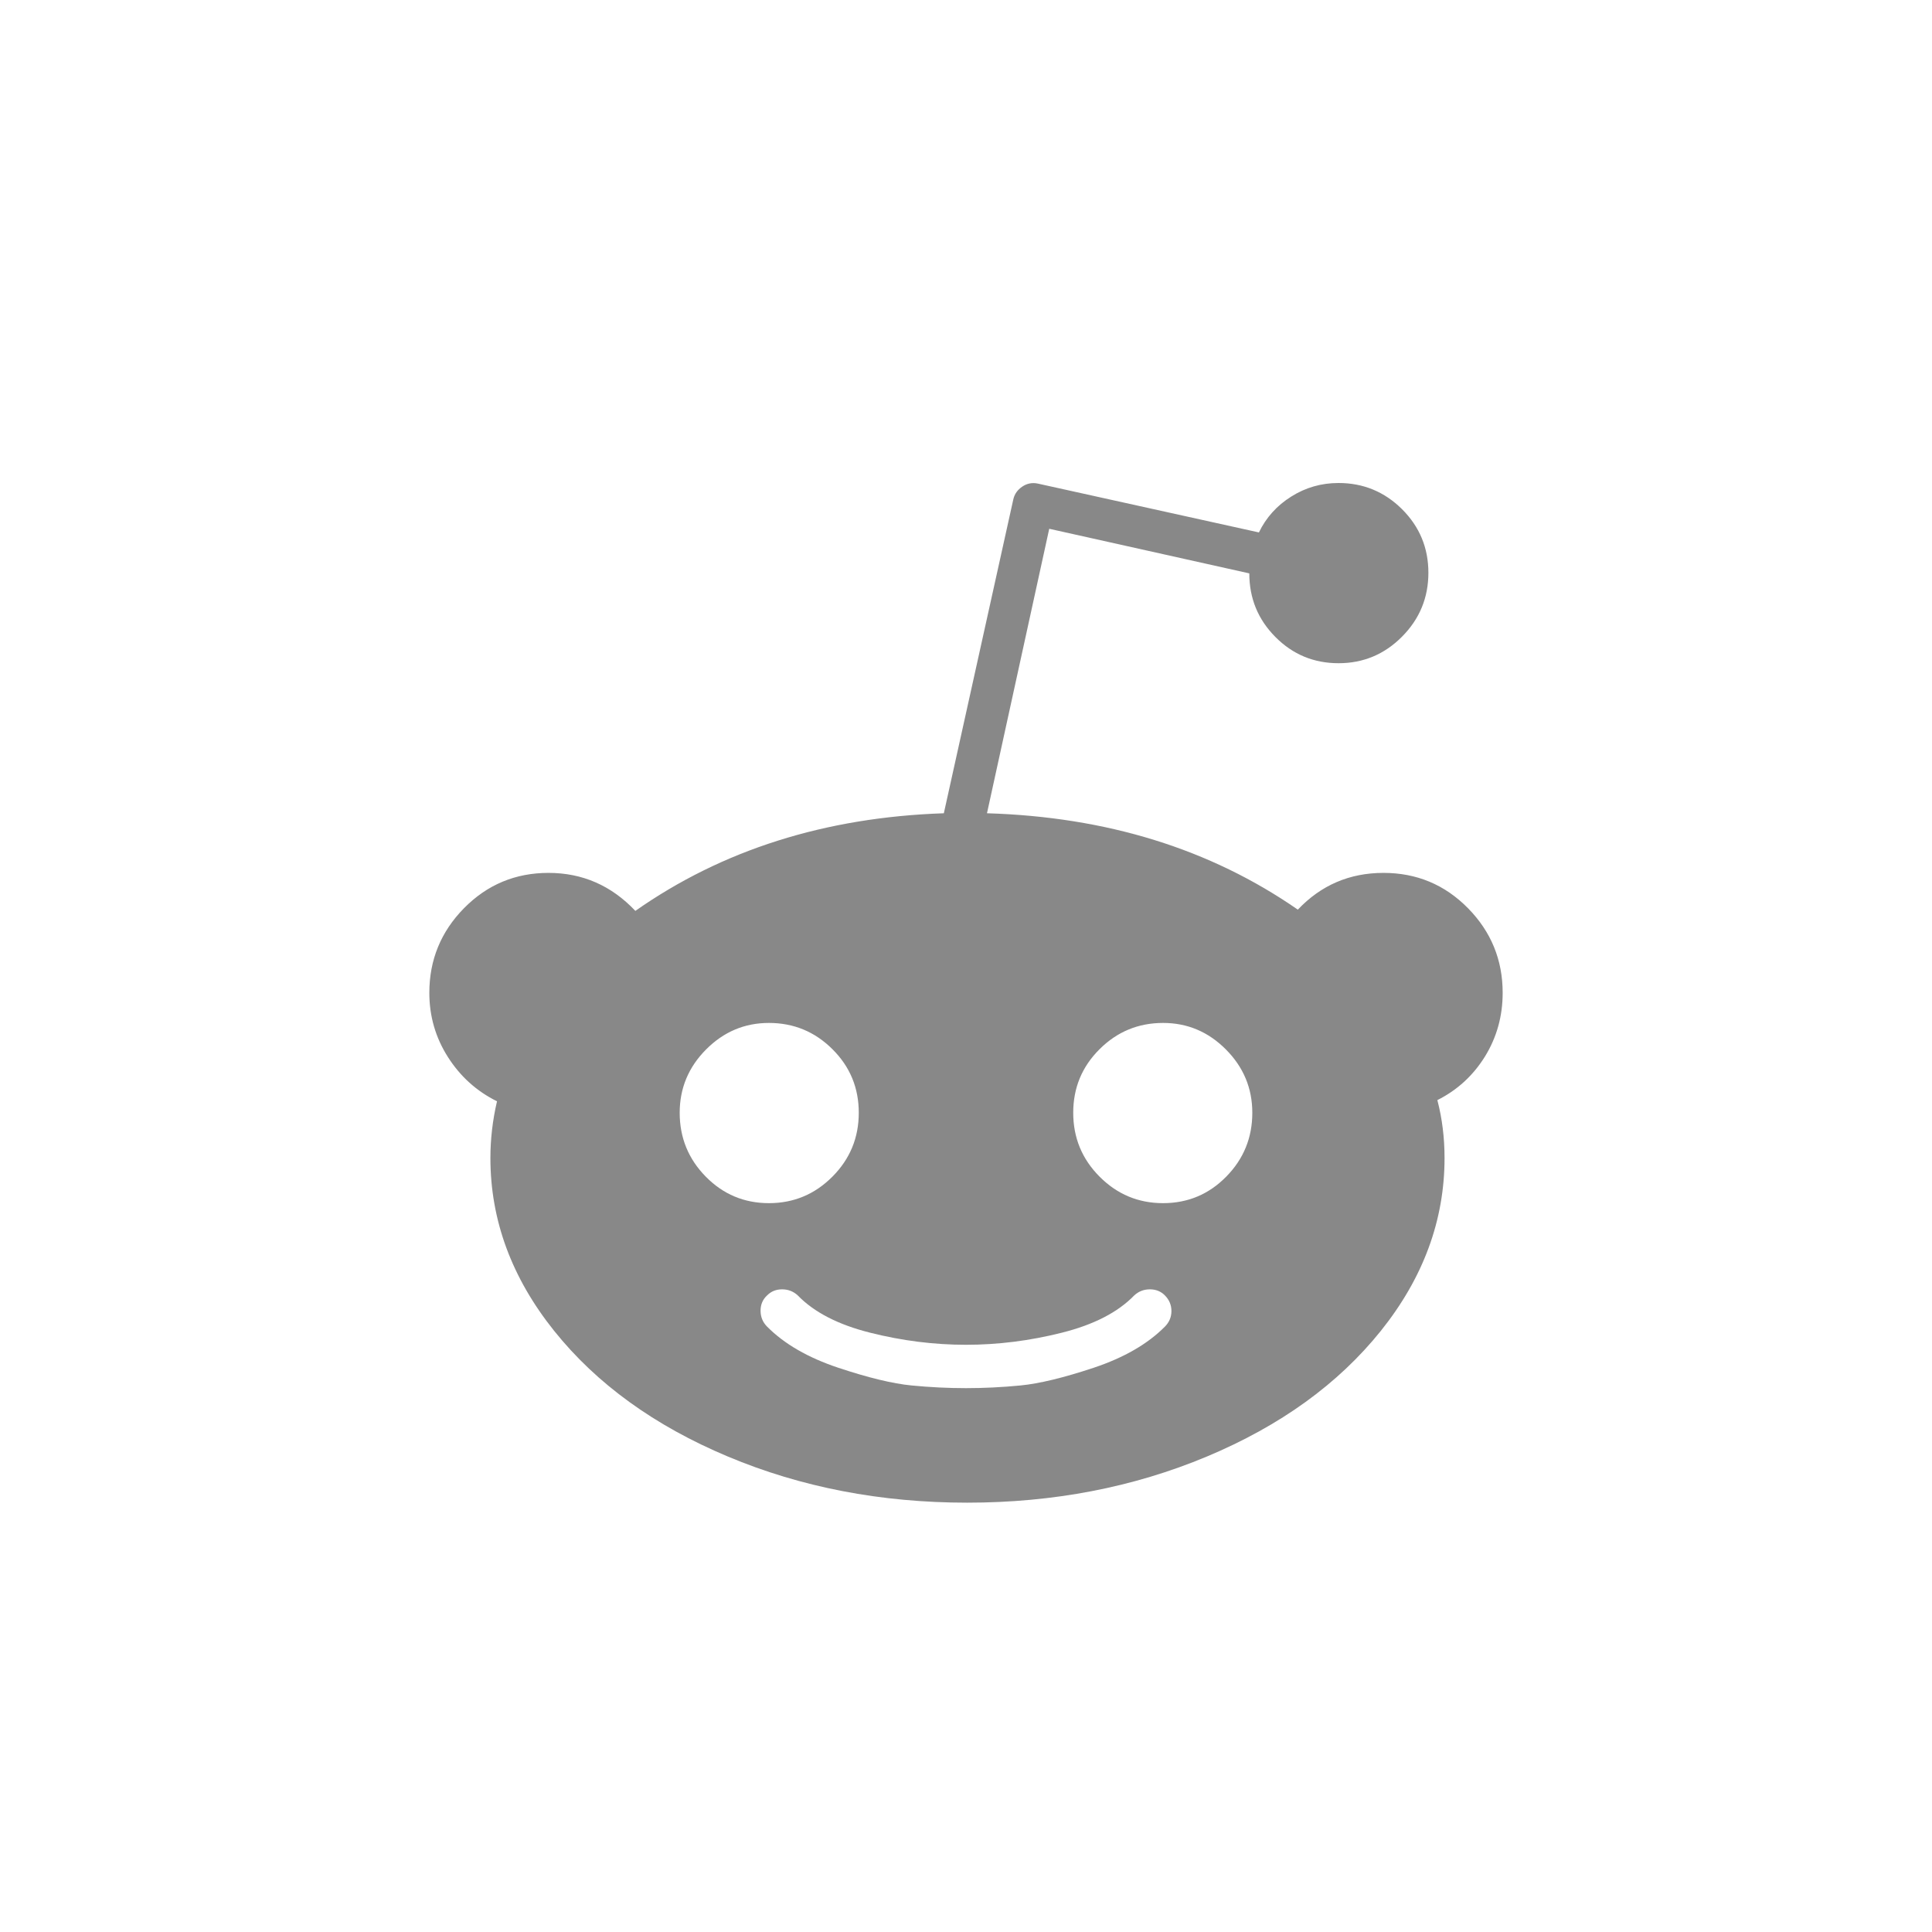 <?xml version="1.0" encoding="UTF-8" standalone="no"?>
<svg width="36px" height="36px" viewBox="0 0 36 36" version="1.1" xmlns="http://www.w3.org/2000/svg" xmlns:xlink="http://www.w3.org/1999/xlink">
    <!-- Generator: Sketch 49.2 (51160) - http://www.bohemiancoding.com/sketch -->
    <title>icon_reddit</title>
    <desc>Created with Sketch.</desc>
    <defs></defs>
    <g id="SWIFT首页&amp;详情制作" stroke="none" stroke-width="1" fill="none" fill-rule="evenodd">
        <g id="bottominfo@1920*1080" transform="translate(-1050, -1001)" fill="#888888">
            <g id="icon_Social-" transform="translate(788, 1001)">
                <g id="reddit-alien" transform="translate(262, 0)">
                    <path d="M28,18.5 C28,18.934 27.89,19.329 27.671,19.685 C27.451,20.04 27.156,20.312 26.783,20.499 C26.873,20.843 26.917,21.203 26.917,21.577 C26.917,22.737 26.521,23.811 25.729,24.8 C24.936,25.788 23.856,26.568 22.487,27.141 C21.118,27.714 19.629,28 18.022,28 C16.415,28 14.929,27.714 13.564,27.141 C12.198,26.568 11.119,25.788 10.327,24.8 C9.535,23.811 9.138,22.737 9.138,21.577 C9.138,21.225 9.179,20.873 9.261,20.521 C8.882,20.334 8.577,20.059 8.346,19.696 C8.115,19.333 8,18.934 8,18.5 C8,17.886 8.216,17.36 8.647,16.922 C9.079,16.484 9.603,16.265 10.221,16.265 C10.853,16.265 11.393,16.501 11.839,16.973 C13.461,15.835 15.377,15.229 17.587,15.154 L18.882,9.303 C18.904,9.206 18.96,9.127 19.049,9.067 C19.138,9.007 19.235,8.989 19.339,9.011 L23.458,9.921 C23.592,9.644 23.792,9.421 24.06,9.253 C24.328,9.084 24.622,9 24.942,9 C25.403,9 25.798,9.163 26.125,9.488 C26.452,9.814 26.616,10.209 26.616,10.673 C26.616,11.137 26.452,11.534 26.125,11.863 C25.798,12.193 25.403,12.358 24.942,12.358 C24.481,12.358 24.088,12.195 23.765,11.869 C23.441,11.543 23.279,11.149 23.279,10.684 L19.551,9.853 L18.391,15.154 C20.623,15.221 22.554,15.82 24.183,16.95 C24.615,16.494 25.147,16.265 25.779,16.265 C26.397,16.265 26.921,16.484 27.353,16.922 C27.784,17.36 28,17.886 28,18.5 L28,18.5 Z M12.665,20.735 C12.665,21.199 12.827,21.596 13.151,21.925 C13.474,22.254 13.867,22.419 14.328,22.419 C14.789,22.419 15.184,22.254 15.511,21.925 C15.839,21.596 16.002,21.199 16.002,20.735 C16.002,20.27 15.839,19.876 15.511,19.55 C15.184,19.224 14.789,19.061 14.328,19.061 C13.874,19.061 13.484,19.226 13.156,19.556 C12.829,19.885 12.665,20.278 12.665,20.735 Z M21.705,24.721 C21.787,24.639 21.828,24.541 21.828,24.429 C21.828,24.317 21.787,24.219 21.705,24.137 C21.631,24.062 21.538,24.025 21.426,24.025 C21.315,24.025 21.218,24.062 21.136,24.137 C20.831,24.452 20.381,24.684 19.786,24.833 C19.19,24.983 18.595,25.058 18,25.058 C17.405,25.058 16.81,24.983 16.214,24.833 C15.619,24.684 15.169,24.452 14.864,24.137 C14.782,24.062 14.685,24.025 14.574,24.025 C14.462,24.025 14.369,24.062 14.295,24.137 C14.213,24.212 14.172,24.307 14.172,24.423 C14.172,24.539 14.213,24.639 14.295,24.721 C14.615,25.043 15.055,25.297 15.617,25.485 C16.179,25.672 16.635,25.782 16.984,25.816 C17.334,25.85 17.673,25.866 18,25.866 C18.327,25.866 18.666,25.85 19.016,25.816 C19.365,25.782 19.821,25.672 20.383,25.485 C20.945,25.297 21.385,25.043 21.705,24.721 L21.705,24.721 Z M21.672,22.419 C22.133,22.419 22.526,22.254 22.849,21.925 C23.173,21.596 23.335,21.199 23.335,20.735 C23.335,20.278 23.171,19.885 22.844,19.556 C22.516,19.226 22.126,19.061 21.672,19.061 C21.211,19.061 20.816,19.224 20.489,19.55 C20.161,19.876 19.998,20.27 19.998,20.735 C19.998,21.199 20.161,21.596 20.489,21.925 C20.816,22.254 21.211,22.419 21.672,22.419 L21.672,22.419 Z" id="Shape"></path>
                </g>
            </g>
        </g>
    </g>
</svg>